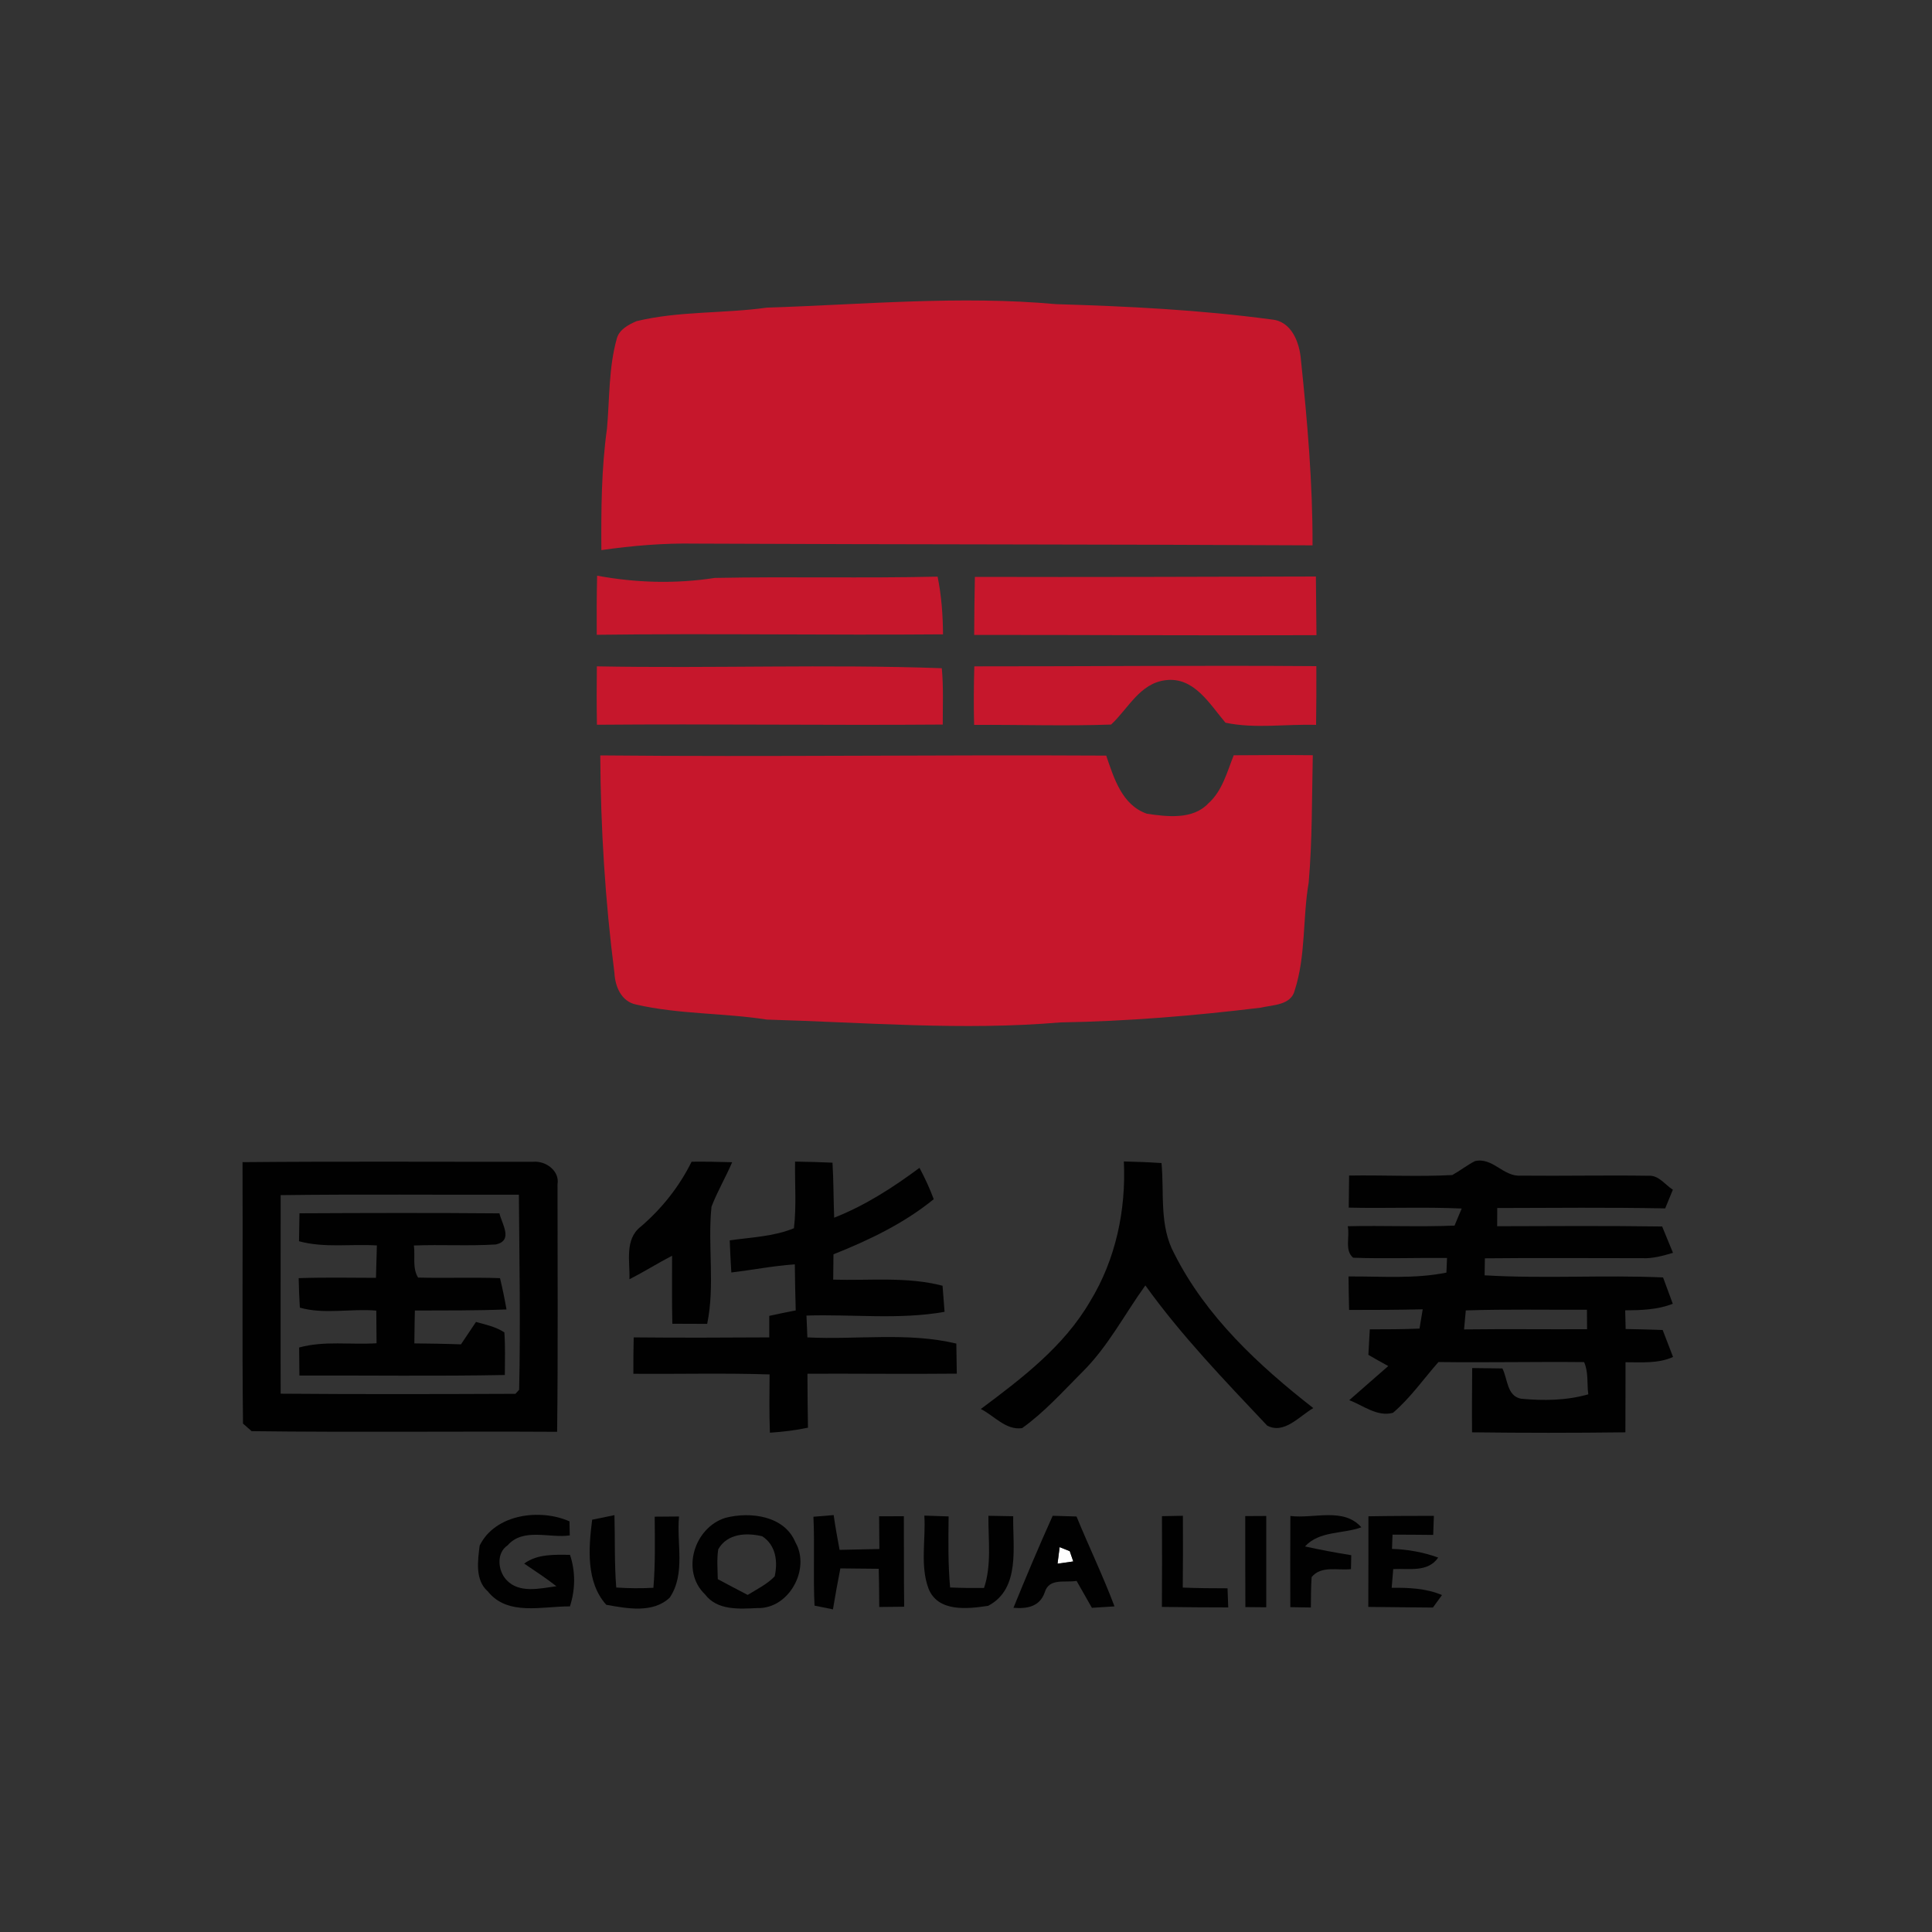 <?xml version="1.0" encoding="UTF-8" ?>
<!DOCTYPE svg PUBLIC "-//W3C//DTD SVG 1.1//EN" "http://www.w3.org/Graphics/SVG/1.1/DTD/svg11.dtd">
<svg width="300pt" height="300pt" viewBox="0 0 300 300" version="1.1" xmlns="http://www.w3.org/2000/svg">
<rect x="0" y="0" width="300" height="300" fill="#333333" stroke="none"/>
<g id="#fefefeff">
<path fill="#fefefe" opacity="1.00" d=" M 164.54 240.24 C 164.93 240.39 165.72 240.70 166.11 240.86 C 166.25 241.26 166.53 242.06 166.66 242.46 C 166.05 242.55 164.82 242.72 164.21 242.81 C 164.29 242.17 164.46 240.88 164.54 240.24 Z" />
</g>
<g id="#c6172cff">
<path fill="#c6172c" opacity="1.00" d=" M 119.07 47.77 C 134.04 47.29 149.04 45.87 164.01 47.23 C 175.18 47.56 186.38 48.12 197.46 49.61 C 200.58 49.88 201.80 53.21 202.01 55.90 C 203.01 65.46 203.84 75.05 203.81 84.68 C 171.86 84.51 139.91 84.56 107.97 84.41 C 103.09 84.32 98.21 84.73 93.38 85.42 C 93.34 79.13 93.38 72.80 94.25 66.56 C 94.67 61.89 94.50 57.12 95.78 52.56 C 96.17 51.15 97.60 50.41 98.84 49.87 C 105.47 48.27 112.35 48.71 119.07 47.77 Z" />
<path fill="#c6172c" opacity="1.00" d=" M 92.66 98.57 C 92.64 95.51 92.65 92.45 92.72 89.39 C 98.76 90.51 104.92 90.68 110.99 89.74 C 122.52 89.51 134.06 89.81 145.59 89.54 C 146.19 92.49 146.41 95.49 146.43 98.50 C 128.51 98.65 110.59 98.34 92.66 98.57 Z" />
<path fill="#c6172c" opacity="1.00" d=" M 151.38 89.58 C 169.03 89.63 186.68 89.56 204.33 89.52 C 204.37 92.55 204.40 95.59 204.42 98.63 C 186.70 98.70 168.99 98.58 151.27 98.59 C 151.28 95.58 151.32 92.58 151.38 89.58 Z" />
<path fill="#c6172c" opacity="1.00" d=" M 92.69 112.54 C 92.64 109.52 92.64 106.49 92.68 103.47 C 110.53 103.81 128.42 103.12 146.24 103.76 C 146.52 106.67 146.38 109.59 146.39 112.51 C 128.49 112.65 110.59 112.39 92.69 112.54 Z" />
<path fill="#c6172c" opacity="1.00" d=" M 151.29 103.47 C 168.99 103.48 186.70 103.31 204.40 103.44 C 204.42 106.48 204.40 109.52 204.36 112.56 C 199.69 112.41 194.86 113.19 190.29 112.22 C 187.84 109.35 185.43 105.06 180.99 105.62 C 176.98 106.10 175.19 110.05 172.53 112.51 C 165.45 112.76 158.35 112.52 151.26 112.56 C 151.18 109.53 151.21 106.50 151.29 103.47 Z" />
<path fill="#c6172c" opacity="1.00" d=" M 93.21 117.30 C 119.40 117.55 145.59 117.18 171.77 117.33 C 172.98 120.83 174.21 125.01 178.10 126.36 C 181.25 126.82 185.21 127.31 187.62 124.76 C 189.80 122.82 190.53 119.89 191.57 117.28 C 195.66 117.25 199.76 117.23 203.85 117.27 C 203.70 123.87 203.78 130.48 203.21 137.05 C 202.26 142.59 202.79 148.36 201.05 153.76 C 200.49 156.10 197.67 156.03 195.77 156.47 C 185.43 157.73 175.05 158.59 164.64 158.76 C 149.46 160.06 134.25 158.75 119.07 158.32 C 112.33 157.27 105.43 157.52 98.76 155.98 C 96.48 155.52 95.51 153.18 95.41 151.08 C 93.97 139.88 93.27 128.59 93.21 117.30 Z" />
</g>
<g id="#010101ff">
<path fill="#010101" opacity="1.00" d=" M 37.66 180.46 C 52.71 180.32 67.75 180.42 82.79 180.40 C 84.74 180.22 86.94 181.81 86.57 183.92 C 86.57 196.72 86.66 209.53 86.51 222.33 C 70.70 222.24 54.88 222.43 39.07 222.23 C 38.73 221.94 38.06 221.35 37.73 221.05 C 37.58 207.52 37.72 193.99 37.66 180.46 M 43.58 185.58 C 43.59 195.85 43.55 206.13 43.58 216.41 C 55.73 216.51 67.89 216.48 80.04 216.43 L 80.61 215.80 C 80.84 205.71 80.64 195.60 80.57 185.51 C 68.24 185.55 55.91 185.42 43.58 185.58 Z" />
<path fill="#010101" opacity="1.00" d=" M 107.39 180.39 C 109.49 180.37 111.59 180.40 113.69 180.47 C 112.69 182.81 111.39 185.00 110.48 187.38 C 109.86 193.42 111.05 199.58 109.81 205.57 C 108.01 205.56 106.20 205.55 104.40 205.55 C 104.32 202.03 104.37 198.51 104.36 194.99 C 102.12 196.15 99.99 197.50 97.74 198.64 C 97.83 195.88 96.96 192.45 99.49 190.48 C 102.78 187.66 105.47 184.27 107.39 180.39 Z" />
<path fill="#010101" opacity="1.00" d=" M 123.46 180.37 C 125.40 180.40 127.33 180.45 129.27 180.54 C 129.44 183.38 129.42 186.23 129.53 189.08 C 134.33 187.20 138.66 184.40 142.78 181.34 C 143.61 182.91 144.37 184.53 144.99 186.21 C 140.36 189.98 134.94 192.57 129.42 194.77 C 129.40 196.08 129.39 197.39 129.38 198.70 C 135.05 198.88 140.80 198.20 146.36 199.65 C 146.44 200.66 146.60 202.69 146.67 203.70 C 139.61 204.96 132.37 204.05 125.23 204.28 C 125.28 205.41 125.32 206.54 125.37 207.67 C 133.07 208.06 140.92 206.82 148.50 208.63 C 148.53 210.19 148.55 211.74 148.57 213.30 C 140.84 213.38 133.11 213.28 125.38 213.31 C 125.39 216.10 125.41 218.89 125.46 221.69 C 123.51 222.10 121.54 222.34 119.55 222.47 C 119.44 219.45 119.47 216.43 119.50 213.42 C 112.45 213.19 105.40 213.38 98.35 213.32 C 98.34 211.43 98.36 209.55 98.40 207.67 C 105.41 207.74 112.43 207.71 119.45 207.67 C 119.45 206.55 119.45 205.44 119.45 204.33 C 120.81 204.03 122.18 203.74 123.56 203.48 C 123.48 201.09 123.45 198.71 123.42 196.33 C 120.11 196.55 116.85 197.20 113.56 197.59 C 113.45 195.92 113.38 194.26 113.31 192.60 C 116.64 192.13 120.15 192.01 123.28 190.72 C 123.69 187.29 123.40 183.82 123.46 180.37 Z" />
<path fill="#010101" opacity="1.00" d=" M 174.51 180.35 C 176.46 180.39 178.41 180.47 180.36 180.60 C 180.80 185.33 179.98 190.33 182.35 194.68 C 187.24 204.41 195.45 212.03 203.93 218.65 C 201.78 219.88 199.40 222.78 196.76 221.36 C 190.17 214.37 183.47 207.43 177.85 199.60 C 174.60 204.11 172.03 209.14 168.04 213.07 C 165.04 216.07 162.18 219.29 158.71 221.76 C 156.18 222.12 154.37 219.82 152.30 218.79 C 158.67 214.03 165.20 209.09 169.27 202.08 C 173.24 195.60 174.87 187.90 174.51 180.35 Z" />
<path fill="#010101" opacity="1.00" d=" M 225.51 182.46 C 226.71 181.79 227.80 180.93 229.02 180.30 C 231.77 179.65 233.45 182.75 236.11 182.55 C 242.74 182.62 249.38 182.47 256.02 182.57 C 257.58 182.48 258.56 183.98 259.76 184.74 C 259.47 185.46 258.87 186.92 258.57 187.64 C 249.88 187.47 241.19 187.56 232.49 187.58 C 232.49 188.52 232.48 189.46 232.48 190.41 C 241.02 190.38 249.56 190.33 258.10 190.45 C 258.66 191.81 259.22 193.17 259.78 194.54 C 258.23 194.99 256.67 195.45 255.04 195.37 C 246.88 195.38 238.72 195.30 230.57 195.39 C 230.56 196.05 230.54 197.37 230.53 198.03 C 239.75 198.58 249.01 197.95 258.24 198.36 C 258.74 199.72 259.24 201.08 259.75 202.45 C 257.39 203.38 254.86 203.45 252.36 203.47 C 252.38 204.19 252.41 205.65 252.43 206.37 C 254.35 206.40 256.26 206.45 258.18 206.52 C 258.72 207.91 259.26 209.30 259.79 210.71 C 257.46 211.76 254.89 211.52 252.41 211.53 C 252.39 215.16 252.42 218.78 252.39 222.41 C 244.45 222.51 236.51 222.51 228.58 222.41 C 228.55 219.09 228.58 215.76 228.60 212.43 C 230.16 212.45 231.72 212.47 233.29 212.49 C 234.13 214.12 233.97 216.76 236.18 217.19 C 239.66 217.52 243.23 217.48 246.63 216.51 C 246.40 214.85 246.68 213.07 245.98 211.51 C 238.44 211.43 230.90 211.60 223.36 211.50 C 221.03 214.14 218.99 217.09 216.30 219.38 C 213.85 220.05 211.67 218.23 209.51 217.42 C 211.51 215.64 213.56 213.90 215.57 212.12 C 214.53 211.55 213.50 210.97 212.48 210.38 C 212.56 209.06 212.63 207.74 212.70 206.42 C 215.27 206.41 217.85 206.42 220.42 206.30 C 220.54 205.56 220.79 204.06 220.92 203.31 C 217.11 203.40 213.30 203.41 209.49 203.41 C 209.44 201.67 209.41 199.94 209.40 198.21 C 214.47 198.17 219.59 198.62 224.60 197.61 C 224.63 197.04 224.67 195.91 224.69 195.34 C 219.83 195.29 214.97 195.47 210.12 195.30 C 208.74 194.17 209.63 191.98 209.28 190.41 C 214.81 190.28 220.34 190.54 225.86 190.31 C 226.14 189.65 226.70 188.32 226.97 187.66 C 221.13 187.39 215.27 187.66 209.43 187.52 C 209.44 185.86 209.46 184.20 209.49 182.54 C 214.83 182.45 220.18 182.74 225.51 182.46 M 227.61 203.48 C 227.54 204.22 227.41 205.69 227.34 206.43 C 233.71 206.35 240.07 206.43 246.44 206.40 C 246.44 205.64 246.43 204.13 246.42 203.38 C 240.15 203.40 233.88 203.28 227.61 203.48 Z" />
<path fill="#010101" opacity="1.00" d=" M 46.50 188.40 C 56.85 188.35 67.20 188.32 77.55 188.41 C 77.97 190.14 79.72 192.62 77.00 193.24 C 72.76 193.50 68.51 193.23 64.27 193.40 C 64.49 195.04 64.00 196.91 64.92 198.38 C 69.16 198.49 73.40 198.32 77.64 198.47 C 78.03 200.07 78.36 201.69 78.65 203.33 C 73.91 203.52 69.16 203.48 64.42 203.50 C 64.38 205.20 64.36 206.90 64.34 208.60 C 66.75 208.63 69.17 208.66 71.58 208.75 C 72.36 207.59 73.13 206.43 73.91 205.27 C 75.42 205.68 76.98 206.02 78.32 206.89 C 78.47 209.09 78.40 211.30 78.39 213.51 C 67.76 213.71 57.13 213.56 46.49 213.59 C 46.48 212.51 46.46 210.33 46.45 209.24 C 50.37 208.16 54.46 208.84 58.47 208.58 C 58.46 206.89 58.45 205.20 58.43 203.51 C 54.50 203.17 50.34 204.13 46.56 203.05 C 46.47 201.52 46.40 200.00 46.38 198.47 C 50.38 198.33 54.38 198.41 58.38 198.42 C 58.43 196.74 58.48 195.06 58.52 193.39 C 54.49 193.14 50.37 193.81 46.43 192.74 C 46.44 191.65 46.48 189.49 46.50 188.40 Z" />
<path fill="#010101" opacity="1.00" d=" M 74.48 240.00 C 76.91 235.04 83.96 234.23 88.43 236.24 C 88.44 236.79 88.46 237.87 88.47 238.42 C 85.30 238.88 81.26 237.18 78.82 239.96 C 77.05 241.14 77.29 243.85 78.61 245.30 C 80.59 247.48 83.85 246.65 86.40 246.31 C 84.79 245.05 83.08 243.94 81.39 242.79 C 83.49 241.27 86.06 241.42 88.51 241.43 C 89.38 244.06 89.35 246.80 88.50 249.44 C 84.26 249.40 78.83 250.99 75.75 247.11 C 73.74 245.36 74.19 242.36 74.48 240.00 Z" />
<path fill="#010101" opacity="1.00" d=" M 112.64 235.69 C 116.50 234.69 121.81 235.35 123.51 239.49 C 125.89 243.61 122.54 249.82 117.65 249.70 C 114.82 249.82 111.40 250.12 109.48 247.58 C 105.68 243.95 107.80 237.20 112.64 235.69 M 111.53 240.57 C 111.29 242.11 111.43 243.66 111.46 245.21 C 113.00 246.04 114.55 246.85 116.10 247.66 C 117.54 246.76 119.11 246.01 120.29 244.78 C 120.81 242.49 120.48 239.91 118.35 238.55 C 115.89 237.96 112.92 238.12 111.53 240.57 Z" />
<path fill="#010101" opacity="1.00" d=" M 126.31 235.52 C 127.35 235.43 128.40 235.35 129.45 235.26 C 129.71 237.07 130.03 238.86 130.37 240.66 C 132.43 240.62 134.49 240.58 136.55 240.53 C 136.53 238.83 136.52 237.14 136.51 235.45 C 137.47 235.45 139.39 235.44 140.35 235.44 C 140.38 240.12 140.34 244.81 140.40 249.49 C 139.11 249.51 137.82 249.52 136.53 249.53 C 136.52 247.55 136.50 245.57 136.45 243.60 C 134.46 243.59 132.48 243.57 130.49 243.54 C 130.08 245.65 129.69 247.77 129.34 249.90 C 128.62 249.76 127.19 249.47 126.48 249.32 C 126.25 244.72 126.52 240.11 126.31 235.52 Z" />
<path fill="#010101" opacity="1.00" d=" M 153.48 235.37 C 154.76 235.39 156.05 235.41 157.33 235.44 C 157.24 240.16 158.49 246.71 153.44 249.35 C 150.27 249.83 145.67 250.37 144.19 246.70 C 142.84 243.11 143.77 239.10 143.53 235.34 C 144.47 235.37 146.36 235.43 147.30 235.47 C 147.26 239.14 147.20 242.83 147.53 246.50 C 149.28 246.58 151.04 246.60 152.80 246.58 C 154.01 242.96 153.44 239.10 153.48 235.37 Z" />
<path fill="#010101" opacity="1.00" d=" M 163.46 235.37 C 164.69 235.40 165.93 235.44 167.16 235.48 C 169.08 240.16 171.28 244.71 173.06 249.44 C 171.89 249.51 170.72 249.59 169.55 249.66 C 168.75 248.26 167.96 246.87 167.17 245.48 C 165.42 245.79 162.92 244.99 162.24 247.22 C 161.48 249.47 159.52 249.84 157.37 249.66 C 159.32 244.86 161.33 240.09 163.46 235.37 M 164.54 240.24 C 164.46 240.88 164.29 242.17 164.21 242.81 C 164.82 242.72 166.05 242.55 166.66 242.46 C 166.53 242.06 166.25 241.26 166.11 240.86 C 165.72 240.70 164.93 240.39 164.54 240.24 Z" />
<path fill="#010101" opacity="1.00" d=" M 200.37 235.40 C 204.02 235.86 208.62 234.01 211.39 237.16 C 208.49 238.22 204.88 237.68 202.64 240.13 C 205.02 240.66 207.41 241.10 209.82 241.49 C 209.81 242.03 209.79 243.11 209.78 243.65 C 207.72 243.90 205.18 243.05 203.67 244.89 C 203.56 246.46 203.57 248.03 203.55 249.61 C 202.49 249.59 201.42 249.57 200.36 249.56 C 200.34 244.84 200.35 240.12 200.37 235.40 Z" />
<path fill="#010101" opacity="1.00" d=" M 212.49 235.45 C 215.87 235.39 219.26 235.39 222.65 235.38 C 222.62 236.12 222.57 237.60 222.55 238.34 C 220.44 238.32 218.33 238.30 216.23 238.30 C 216.21 238.86 216.17 239.96 216.15 240.51 C 218.59 240.59 221.01 241.02 223.32 241.86 C 221.71 244.22 218.76 243.50 216.34 243.65 C 216.28 244.37 216.16 245.83 216.10 246.55 C 218.75 246.53 221.43 246.62 223.91 247.68 C 223.55 248.16 222.85 249.13 222.50 249.62 C 219.15 249.58 215.81 249.57 212.47 249.52 C 212.49 244.83 212.49 240.14 212.49 235.45 Z" />
<path fill="#010101" opacity="1.00" d=" M 91.95 235.98 C 92.82 235.80 94.55 235.45 95.41 235.27 C 95.52 239.01 95.39 242.77 95.69 246.51 C 97.61 246.64 99.54 246.65 101.46 246.55 C 101.77 242.88 101.68 239.19 101.66 235.51 C 102.60 235.50 104.49 235.49 105.44 235.48 C 105.03 239.64 106.49 244.37 104.00 248.07 C 101.40 250.56 97.33 249.76 94.14 249.19 C 90.96 245.66 91.40 240.33 91.95 235.98 Z" />
<path fill="#010101" opacity="1.00" d=" M 180.43 235.43 C 181.24 235.42 182.87 235.38 183.68 235.37 C 183.70 239.08 183.70 242.80 183.66 246.52 C 185.98 246.61 188.29 246.63 190.61 246.63 C 190.64 247.37 190.69 248.86 190.72 249.60 C 187.28 249.59 183.85 249.58 180.42 249.52 C 180.46 244.82 180.44 240.13 180.43 235.43 Z" />
<path fill="#010101" opacity="1.00" d=" M 193.36 235.42 C 194.17 235.41 195.80 235.40 196.62 235.40 C 196.62 240.12 196.61 244.85 196.62 249.58 C 195.81 249.57 194.19 249.56 193.38 249.55 C 193.35 244.84 193.37 240.13 193.36 235.42 Z" />
</g>
</svg>
